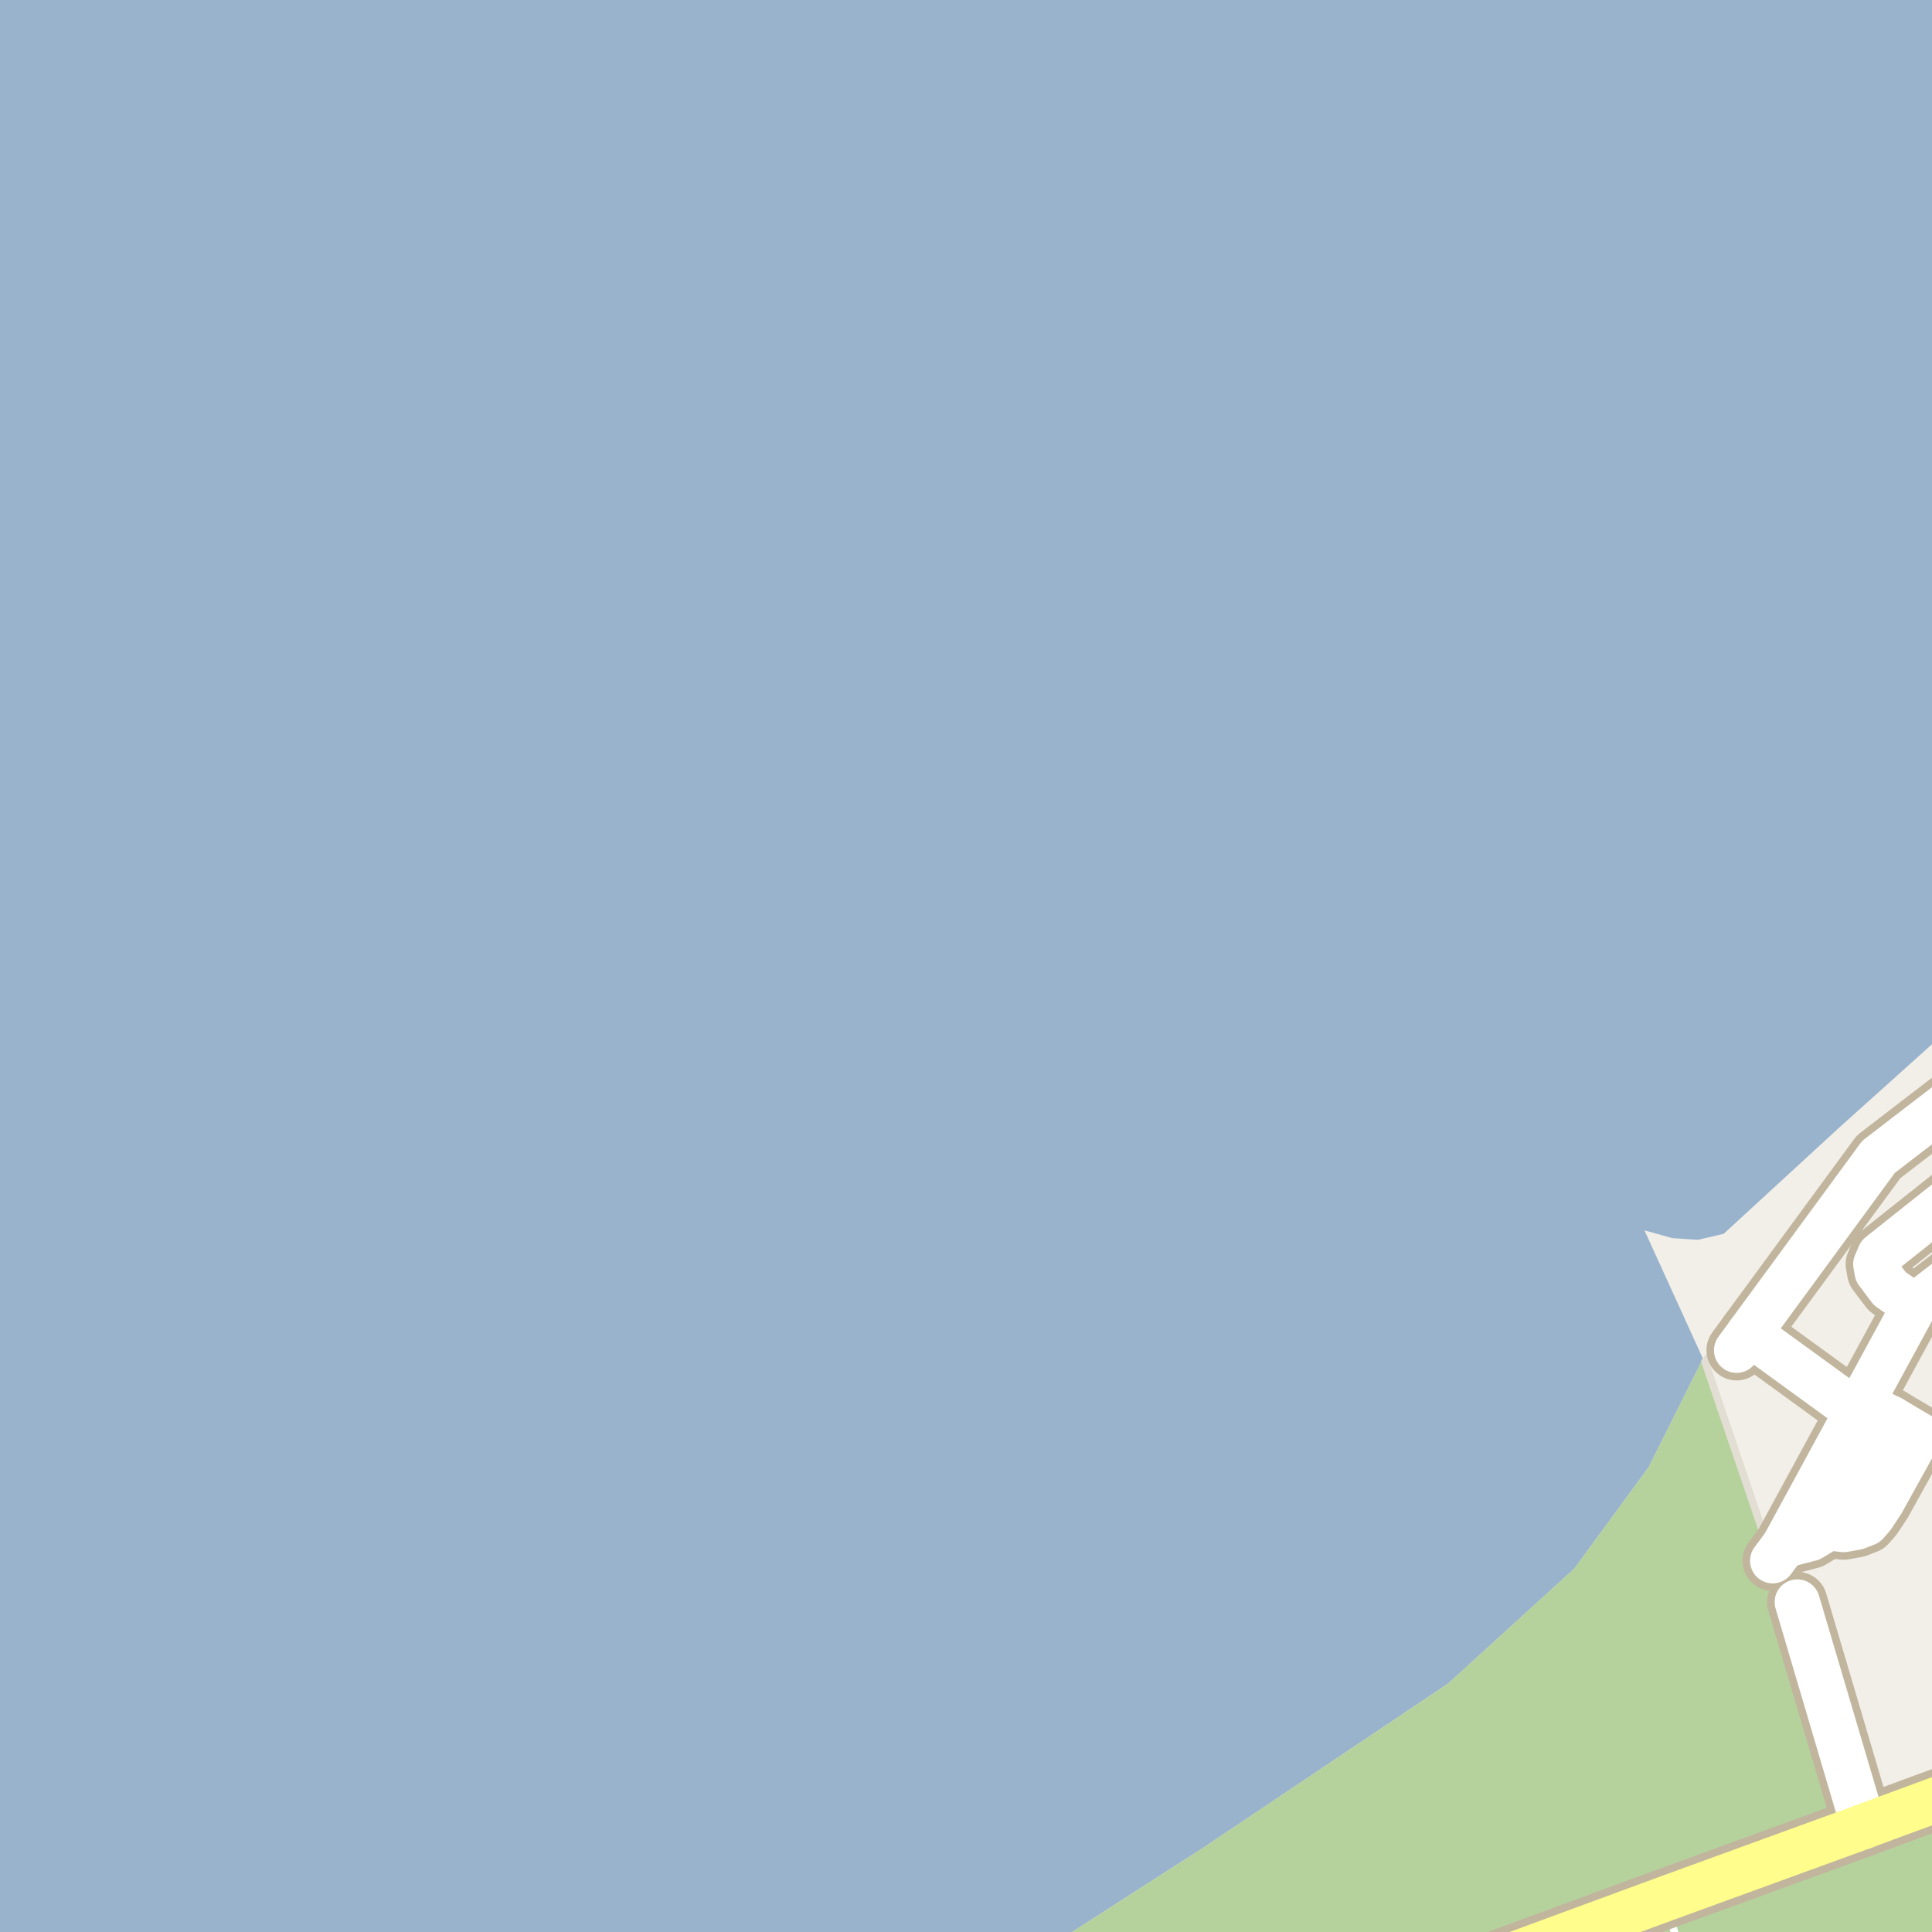 <?xml version="1.0" encoding="UTF-8"?>
<svg xmlns="http://www.w3.org/2000/svg" xmlns:xlink="http://www.w3.org/1999/xlink" width="256pt" height="256pt" viewBox="0 0 256 256" version="1.1">
<g id="surface2">
<rect x="0" y="0" width="256" height="256" style="fill:rgb(60%,70.196%,80%);fill-opacity:1;stroke:none;"/>
<path style=" stroke:none;fill-rule:evenodd;fill:rgb(94.902%,93.725%,91.373%);fill-opacity:1;" d="M 259 -4 L 259 259 L -4 259 L 137.387 259 L 159.344 244.898 L 191.891 223.078 L 208.613 207.84 L 218.469 194.398 L 225.648 180.027 L 217.898 163.027 L 221.613 164.062 L 224.961 164.285 L 228.395 163.488 L 243.66 149.453 L 259 135.672 Z M 259 -4 "/>
<path style=" stroke:none;fill-rule:evenodd;fill:rgb(70.98%,82.353%,61.176%);fill-opacity:1;" d="M -4 260 L 260 260 L 260 237.16 L 246.949 242.02 L 225.648 180.027 L 218.469 194.398 L 208.613 207.84 L 191.895 223.078 L 159.344 244.898 L 135.832 260 Z M -4 260 "/>
<path style=" stroke:none;fill-rule:evenodd;fill:rgb(94.902%,93.725%,91.373%);fill-opacity:1;" d="M 234.891 206.805 L 247.66 242.316 L 260 237.891 L 260 146.402 L 248.688 154.617 L 225.91 180.391 Z M 234.891 206.805 "/>
<path style="fill:none;stroke-width:1;stroke-linecap:round;stroke-linejoin:round;stroke:rgb(89.02%,87.059%,83.137%);stroke-opacity:1;stroke-miterlimit:10;" d="M 234.891 206.805 L 247.66 242.316 L 260 237.891 L 260 146.402 L 248.688 154.617 L 225.91 180.391 L 234.891 206.805 "/>
<path style="fill:none;stroke-width:1;stroke-linecap:round;stroke-linejoin:round;stroke:rgb(100%,100%,100%);stroke-opacity:1;stroke-dasharray:2,3;stroke-miterlimit:10;" d="M 222.16 257 L 220.594 251.621 "/>
<path style="fill:none;stroke-width:8;stroke-linecap:round;stroke-linejoin:round;stroke:rgb(75.686%,70.98%,61.569%);stroke-opacity:1;stroke-miterlimit:10;" d="M 246.164 186.832 L 248.102 186.738 L 250.539 187.926 L 254.289 190.145 "/>
<path style="fill:none;stroke-width:8;stroke-linecap:round;stroke-linejoin:round;stroke:rgb(75.686%,70.98%,61.569%);stroke-opacity:1;stroke-miterlimit:10;" d="M 231.758 176.668 L 244.504 185.926 L 246.164 186.832 "/>
<path style="fill:none;stroke-width:8;stroke-linecap:round;stroke-linejoin:round;stroke:rgb(75.686%,70.98%,61.569%);stroke-opacity:1;stroke-miterlimit:10;" d="M 242.289 202.426 L 244.289 202.676 L 246.008 202.363 L 247.289 201.863 L 248.133 200.895 L 249.352 199.051 L 254.289 190.145 "/>
<path style="fill:none;stroke-width:8;stroke-linecap:round;stroke-linejoin:round;stroke:rgb(75.686%,70.98%,61.569%);stroke-opacity:1;stroke-miterlimit:10;" d="M 234.891 206.805 L 236.406 204.77 L 246.164 186.832 "/>
<path style="fill:none;stroke-width:8;stroke-linecap:round;stroke-linejoin:round;stroke:rgb(75.686%,70.98%,61.569%);stroke-opacity:1;stroke-miterlimit:10;" d="M 236.406 204.77 L 239.914 203.863 L 242.289 202.426 L 243.598 200.645 L 250.539 187.926 "/>
<path style="fill:none;stroke-width:8;stroke-linecap:round;stroke-linejoin:round;stroke:rgb(75.686%,70.98%,61.569%);stroke-opacity:1;stroke-miterlimit:10;" d="M 246.164 186.832 L 253.672 173.035 "/>
<path style="fill:none;stroke-width:8;stroke-linecap:round;stroke-linejoin:round;stroke:rgb(75.686%,70.98%,61.569%);stroke-opacity:1;stroke-miterlimit:10;" d="M 253.672 173.035 L 250.402 170.75 L 248.738 168.539 L 248.555 167.5 L 249.086 166.27 L 262.703 155.445 "/>
<path style="fill:none;stroke-width:8;stroke-linecap:round;stroke-linejoin:round;stroke:rgb(75.686%,70.98%,61.569%);stroke-opacity:1;stroke-miterlimit:10;" d="M 246.949 242.02 L 238.148 212.277 "/>
<path style="fill:none;stroke-width:8;stroke-linecap:round;stroke-linejoin:round;stroke:rgb(75.686%,70.98%,61.569%);stroke-opacity:1;stroke-miterlimit:10;" d="M 264 165.082 L 253.672 173.035 "/>
<path style="fill:none;stroke-width:8;stroke-linecap:round;stroke-linejoin:round;stroke:rgb(75.686%,70.98%,61.569%);stroke-opacity:1;stroke-miterlimit:10;" d="M 264 141.695 L 248.918 153.285 L 231.758 176.668 L 230.113 178.914 "/>
<path style="fill:none;stroke-width:8;stroke-linecap:round;stroke-linejoin:round;stroke:rgb(75.686%,70.98%,61.569%);stroke-opacity:1;stroke-miterlimit:10;" d="M 264 235.73 L 249.836 240.945 L 246.949 242.02 L 220.594 251.621 L 186.984 264 "/>
<path style="fill:none;stroke-width:6;stroke-linecap:round;stroke-linejoin:round;stroke:rgb(100%,100%,100%);stroke-opacity:1;stroke-miterlimit:10;" d="M 246.164 186.832 L 248.102 186.738 L 250.539 187.926 L 254.289 190.145 "/>
<path style="fill:none;stroke-width:6;stroke-linecap:round;stroke-linejoin:round;stroke:rgb(100%,100%,100%);stroke-opacity:1;stroke-miterlimit:10;" d="M 231.758 176.668 L 244.504 185.926 L 246.164 186.832 "/>
<path style="fill:none;stroke-width:6;stroke-linecap:round;stroke-linejoin:round;stroke:rgb(100%,100%,100%);stroke-opacity:1;stroke-miterlimit:10;" d="M 242.289 202.426 L 244.289 202.676 L 246.008 202.363 L 247.289 201.863 L 248.133 200.895 L 249.352 199.051 L 254.289 190.145 "/>
<path style="fill:none;stroke-width:6;stroke-linecap:round;stroke-linejoin:round;stroke:rgb(100%,100%,100%);stroke-opacity:1;stroke-miterlimit:10;" d="M 234.891 206.805 L 236.406 204.77 L 246.164 186.832 "/>
<path style="fill:none;stroke-width:6;stroke-linecap:round;stroke-linejoin:round;stroke:rgb(100%,100%,100%);stroke-opacity:1;stroke-miterlimit:10;" d="M 236.406 204.77 L 239.914 203.863 L 242.289 202.426 L 243.598 200.645 L 250.539 187.926 "/>
<path style="fill:none;stroke-width:6;stroke-linecap:round;stroke-linejoin:round;stroke:rgb(100%,100%,100%);stroke-opacity:1;stroke-miterlimit:10;" d="M 246.164 186.832 L 253.672 173.035 "/>
<path style="fill:none;stroke-width:6;stroke-linecap:round;stroke-linejoin:round;stroke:rgb(100%,100%,100%);stroke-opacity:1;stroke-miterlimit:10;" d="M 253.672 173.035 L 250.402 170.75 L 248.738 168.539 L 248.555 167.5 L 249.086 166.27 L 262.703 155.445 "/>
<path style="fill:none;stroke-width:6;stroke-linecap:round;stroke-linejoin:round;stroke:rgb(100%,100%,100%);stroke-opacity:1;stroke-miterlimit:10;" d="M 246.949 242.02 L 238.148 212.277 "/>
<path style="fill:none;stroke-width:6;stroke-linecap:round;stroke-linejoin:round;stroke:rgb(100%,100%,100%);stroke-opacity:1;stroke-miterlimit:10;" d="M 264 165.082 L 253.672 173.035 "/>
<path style="fill:none;stroke-width:6;stroke-linecap:round;stroke-linejoin:round;stroke:rgb(100%,100%,100%);stroke-opacity:1;stroke-miterlimit:10;" d="M 264 141.695 L 248.918 153.285 L 231.758 176.668 L 230.113 178.914 "/>
<path style="fill:none;stroke-width:6;stroke-linecap:round;stroke-linejoin:round;stroke:rgb(100%,99.216%,54.51%);stroke-opacity:1;stroke-miterlimit:10;" d="M 264 235.73 L 249.836 240.945 L 246.949 242.02 L 220.594 251.621 L 186.984 264 "/>
</g>
</svg>

